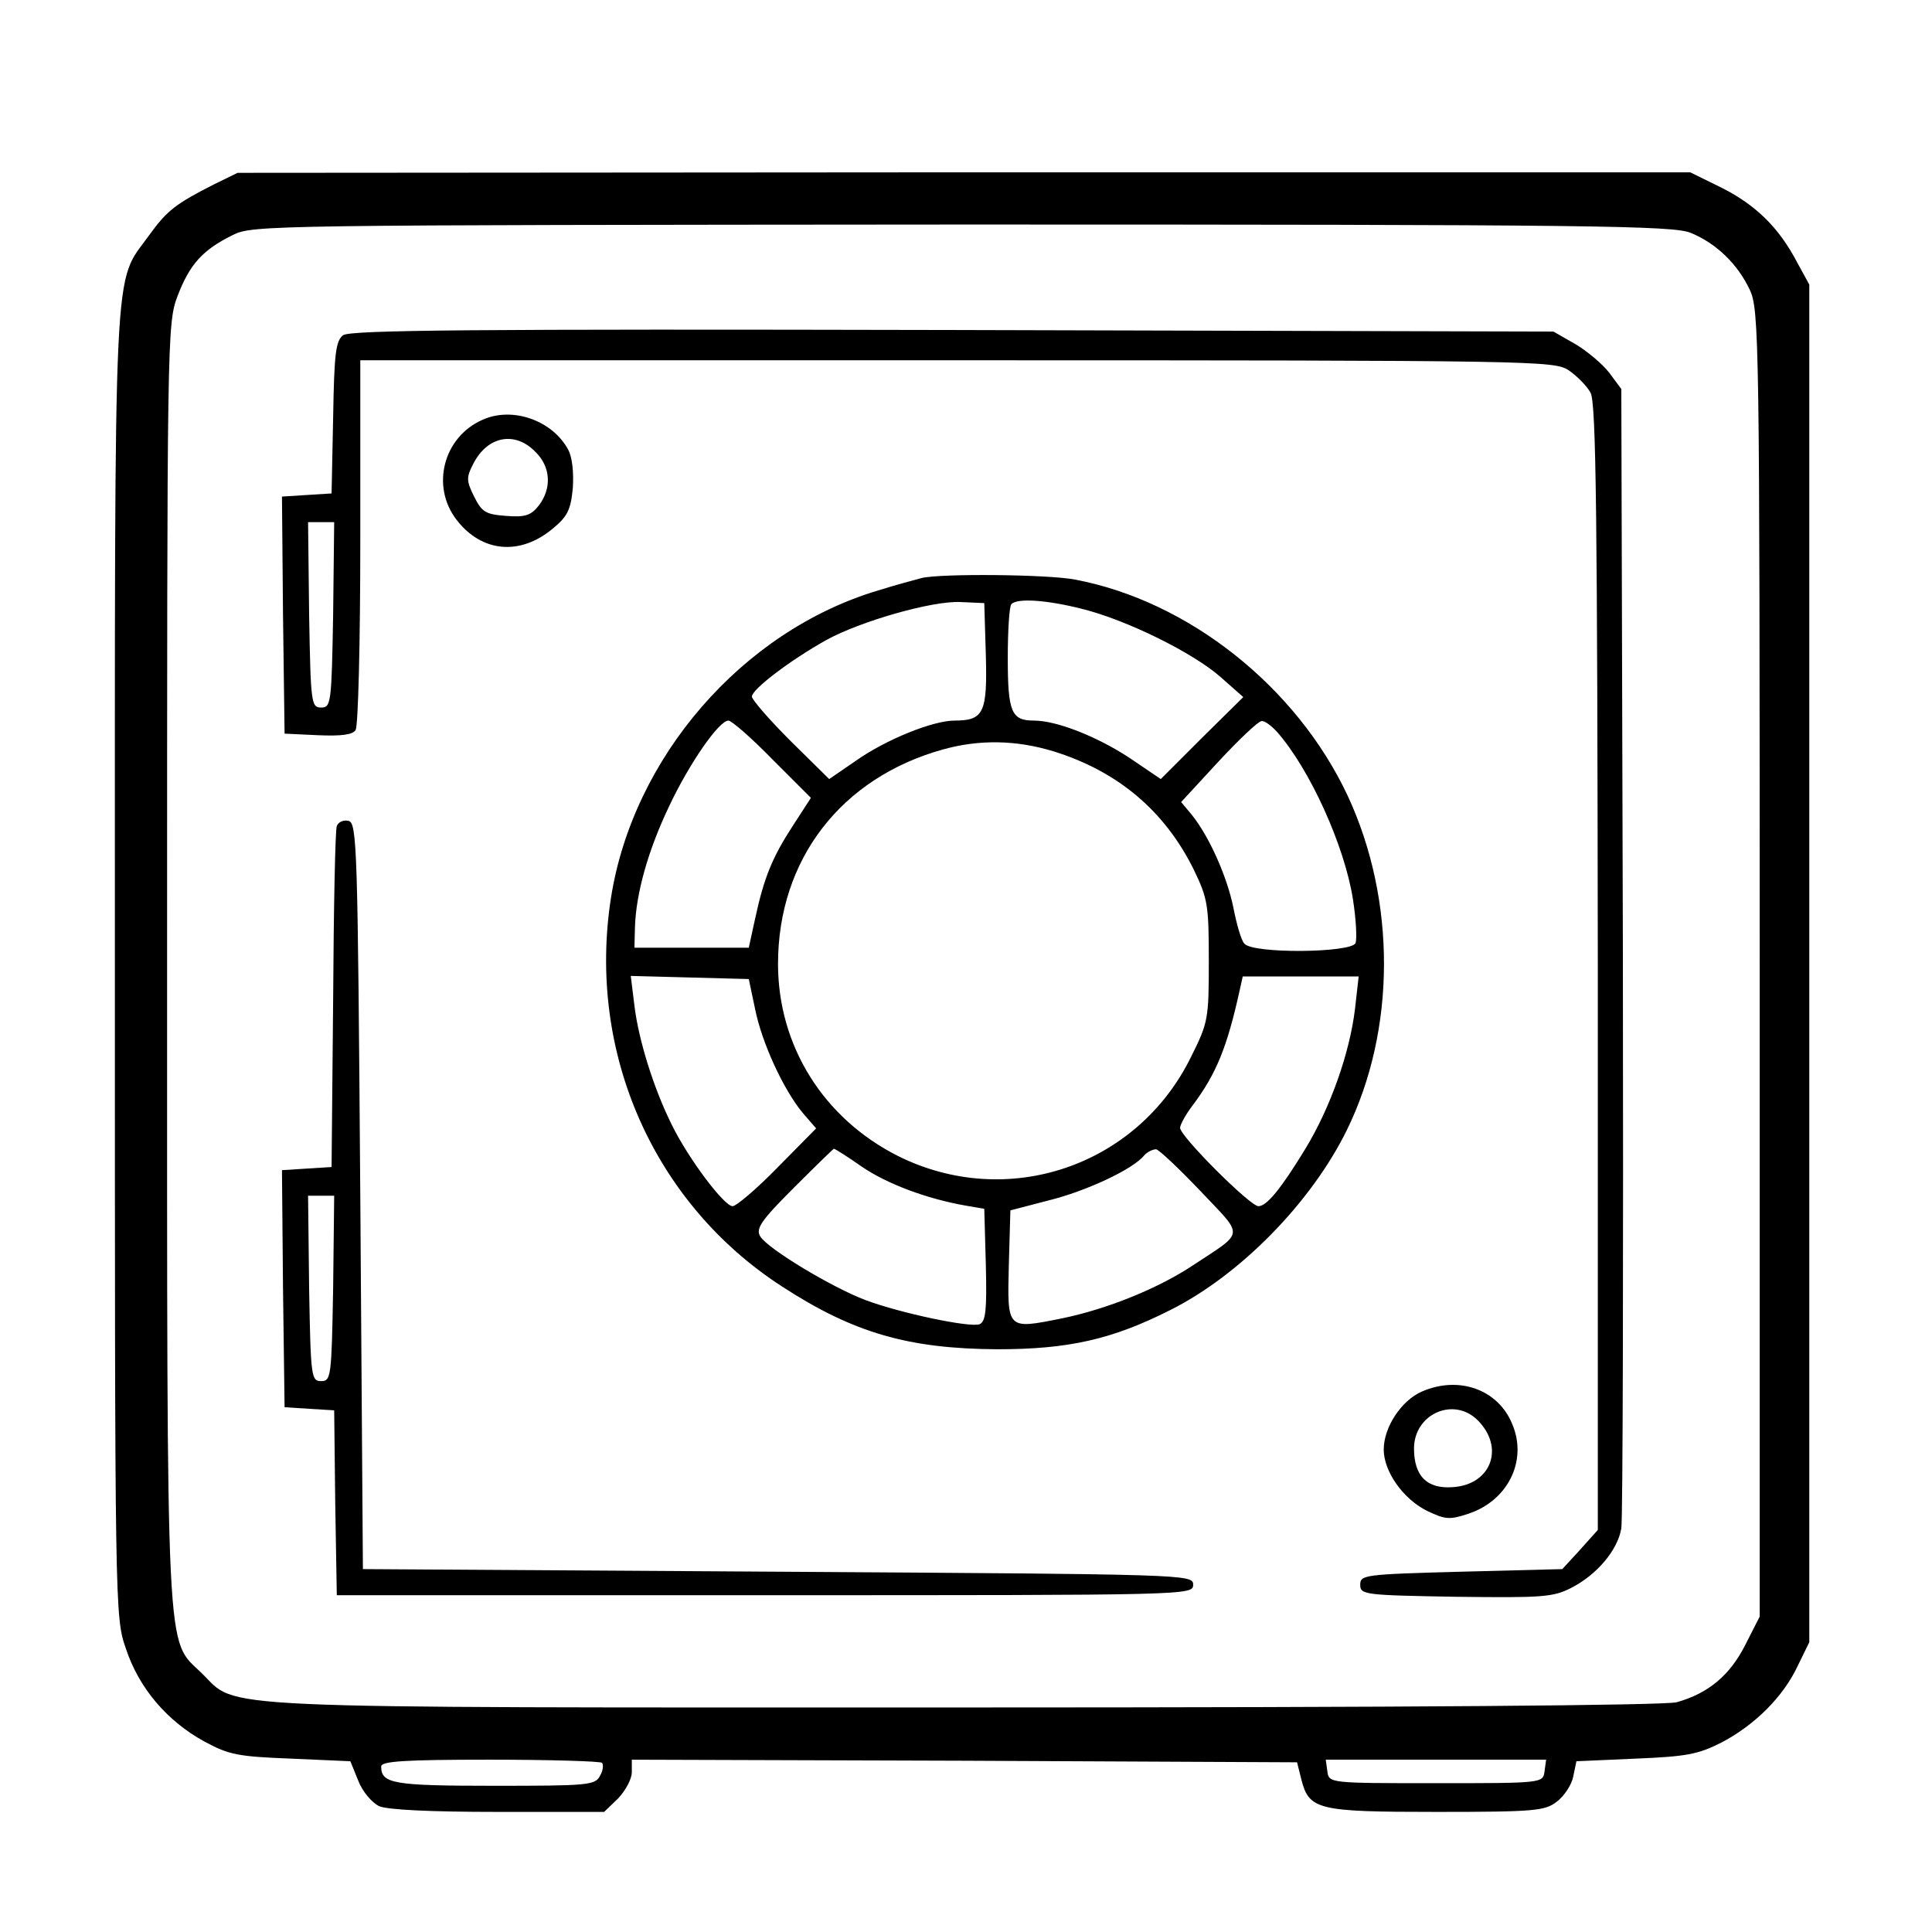 <?xml version="1.0" standalone="no"?>
<!DOCTYPE svg PUBLIC "-//W3C//DTD SVG 20010904//EN"
 "http://www.w3.org/TR/2001/REC-SVG-20010904/DTD/svg10.dtd">
<svg version="1.0" xmlns="http://www.w3.org/2000/svg"
 width="20pt" height="20pt" viewBox="0 0 370 370"
 preserveAspectRatio="xMidYMid meet">
<g transform="translate(0,370) scale(0.1,-0.1)"
fill="#000000" stroke="none">
<path d="M410 3347 c-73 -37 -90 -50 -124 -97 -70 -98 -66 -6 -66 -1395 0
-1239 0 -1252 21 -1312 25 -76 79 -139 150 -178 48 -26 65 -29 167 -33 l113
-5 15 -37 c8 -21 26 -42 40 -49 16 -7 98 -11 228 -11 l203 0 27 26 c14 15 26
37 26 50 l0 24 637 -2 637 -3 8 -32 c15 -59 30 -63 259 -63 190 0 208 2 231
20 14 11 28 32 31 48 l6 29 113 5 c97 4 120 8 165 31 63 33 118 87 146 147
l22 45 0 1300 0 1300 -23 42 c-35 67 -79 110 -144 143 l-61 30 -1391 0 -1391
-1 -45 -22z m2828 -93 c49 -20 90 -60 113 -109 18 -38 19 -95 19 -1291 l0
-1250 -28 -55 c-29 -57 -70 -92 -131 -109 -23 -6 -506 -10 -1367 -10 -1476 0
-1386 -4 -1458 66 -69 67 -66 0 -66 1360 0 1201 0 1224 20 1277 23 60 47 88
106 117 38 19 67 19 1397 20 1205 0 1362 -2 1395 -16z m-2085 -2930 c3 -4 2
-15 -4 -25 -9 -18 -24 -19 -202 -19 -194 0 -217 4 -217 37 0 10 44 13 208 13
115 0 212 -3 215 -6z m1805 -16 c-3 -23 -3 -23 -208 -23 -205 0 -205 0 -208
23 l-3 22 211 0 211 0 -3 -22z"/>
<path d="M657 3058 c-14 -11 -17 -35 -19 -158 l-3 -145 -48 -3 -47 -3 2 -227
3 -227 64 -3 c45 -2 67 1 72 10 5 7 9 169 9 361 l0 347 1143 0 c1112 0 1143
-1 1171 -19 16 -11 35 -30 42 -43 11 -18 13 -243 14 -1101 l0 -1077 -34 -38
-34 -37 -194 -5 c-185 -5 -193 -6 -193 -25 0 -19 8 -20 182 -23 166 -2 187 -1
222 17 49 25 89 72 96 114 3 18 4 516 3 1107 l-3 1075 -23 31 c-13 17 -43 42
-65 55 l-42 24 -1150 3 c-920 2 -1154 0 -1168 -10z m-19 -535 c-3 -170 -4
-178 -23 -178 -19 0 -20 8 -23 178 l-2 177 25 0 25 0 -2 -177z"/>
<path d="M924 2896 c-75 -33 -99 -127 -50 -191 48 -63 122 -70 185 -17 28 23
34 36 38 77 2 30 -1 60 -9 74 -30 56 -107 83 -164 57z m101 -61 c30 -29 32
-70 7 -103 -15 -19 -26 -23 -63 -20 -39 3 -46 7 -61 37 -15 30 -15 37 -2 62
27 54 80 64 119 24z"/>
<path d="M1765 2593 c-11 -3 -49 -13 -84 -24 -260 -78 -469 -320 -511 -589
-46 -296 82 -585 328 -744 137 -89 242 -119 412 -120 137 0 220 19 331 75 134
67 270 206 338 344 95 193 95 441 2 641 -98 209 -305 373 -522 414 -51 10
-256 12 -294 3z m123 -148 c3 -110 -4 -125 -60 -125 -41 0 -131 -36 -189 -77
l-51 -35 -74 73 c-41 41 -74 79 -74 85 0 14 74 70 142 108 65 36 204 76 258
73 l45 -2 3 -100z m184 89 c85 -21 213 -84 266 -131 l43 -38 -79 -78 -79 -79
-59 40 c-62 41 -140 72 -184 72 -43 0 -50 16 -50 120 0 53 3 100 7 103 11 12
68 8 135 -9z m-593 -288 l74 -74 -35 -54 c-39 -60 -55 -99 -72 -178 l-12 -55
-109 0 -110 0 1 39 c2 65 25 147 65 231 39 83 96 165 114 165 6 0 44 -33 84
-74z m967 52 c63 -72 129 -218 145 -320 6 -38 8 -76 5 -84 -7 -19 -198 -21
-213 -1 -6 6 -15 38 -21 69 -12 59 -46 136 -80 178 l-20 24 72 78 c39 42 76
77 82 77 6 1 19 -9 30 -21z m-428 -37 c122 -38 212 -113 268 -226 27 -56 29
-68 29 -175 0 -111 -1 -118 -34 -184 -103 -210 -352 -294 -561 -190 -143 72
-230 211 -230 368 0 200 121 357 317 411 69 19 139 18 211 -4z m-572 -493 c13
-65 54 -154 91 -199 l26 -30 -74 -75 c-40 -41 -79 -74 -86 -74 -16 0 -84 90
-116 155 -35 70 -64 163 -72 229 l-7 57 113 -3 113 -3 12 -57z m1149 0 c-10
-84 -47 -189 -95 -268 -47 -77 -74 -110 -90 -110 -16 0 -150 134 -150 150 0 6
11 26 24 43 45 60 66 111 90 220 l6 27 111 0 111 0 -7 -62z m-945 -302 c48
-33 125 -62 200 -75 l35 -6 3 -108 c2 -85 0 -108 -12 -113 -18 -7 -151 21
-218 46 -64 24 -187 98 -202 122 -9 15 1 30 64 93 41 41 76 75 77 75 2 0 26
-15 53 -34z m649 -47 c84 -89 86 -76 -14 -142 -66 -44 -164 -84 -252 -102
-105 -21 -104 -22 -101 102 l3 105 73 19 c73 18 162 60 183 86 6 7 17 12 23
12 6 -1 44 -37 85 -80z"/>
<path d="M645 2118 c-3 -7 -6 -157 -7 -333 l-3 -320 -48 -3 -47 -3 2 -227 3
-227 47 -3 48 -3 2 -177 3 -177 820 0 c813 0 820 0 820 20 0 20 -8 20 -795 25
l-795 5 -5 715 c-5 671 -6 715 -23 718 -9 2 -19 -2 -22 -10z m-7 -885 c-3
-170 -4 -178 -23 -178 -19 0 -20 8 -23 178 l-2 177 25 0 25 0 -2 -177z"/>
<path d="M2723 1035 c-39 -17 -73 -68 -73 -111 0 -42 37 -95 84 -118 34 -16
42 -17 78 -5 76 25 114 102 84 172 -27 66 -102 93 -173 62z m107 -55 c52 -52
26 -123 -47 -128 -50 -4 -75 21 -75 74 0 66 76 100 122 54z"/>
</g>
</svg>
